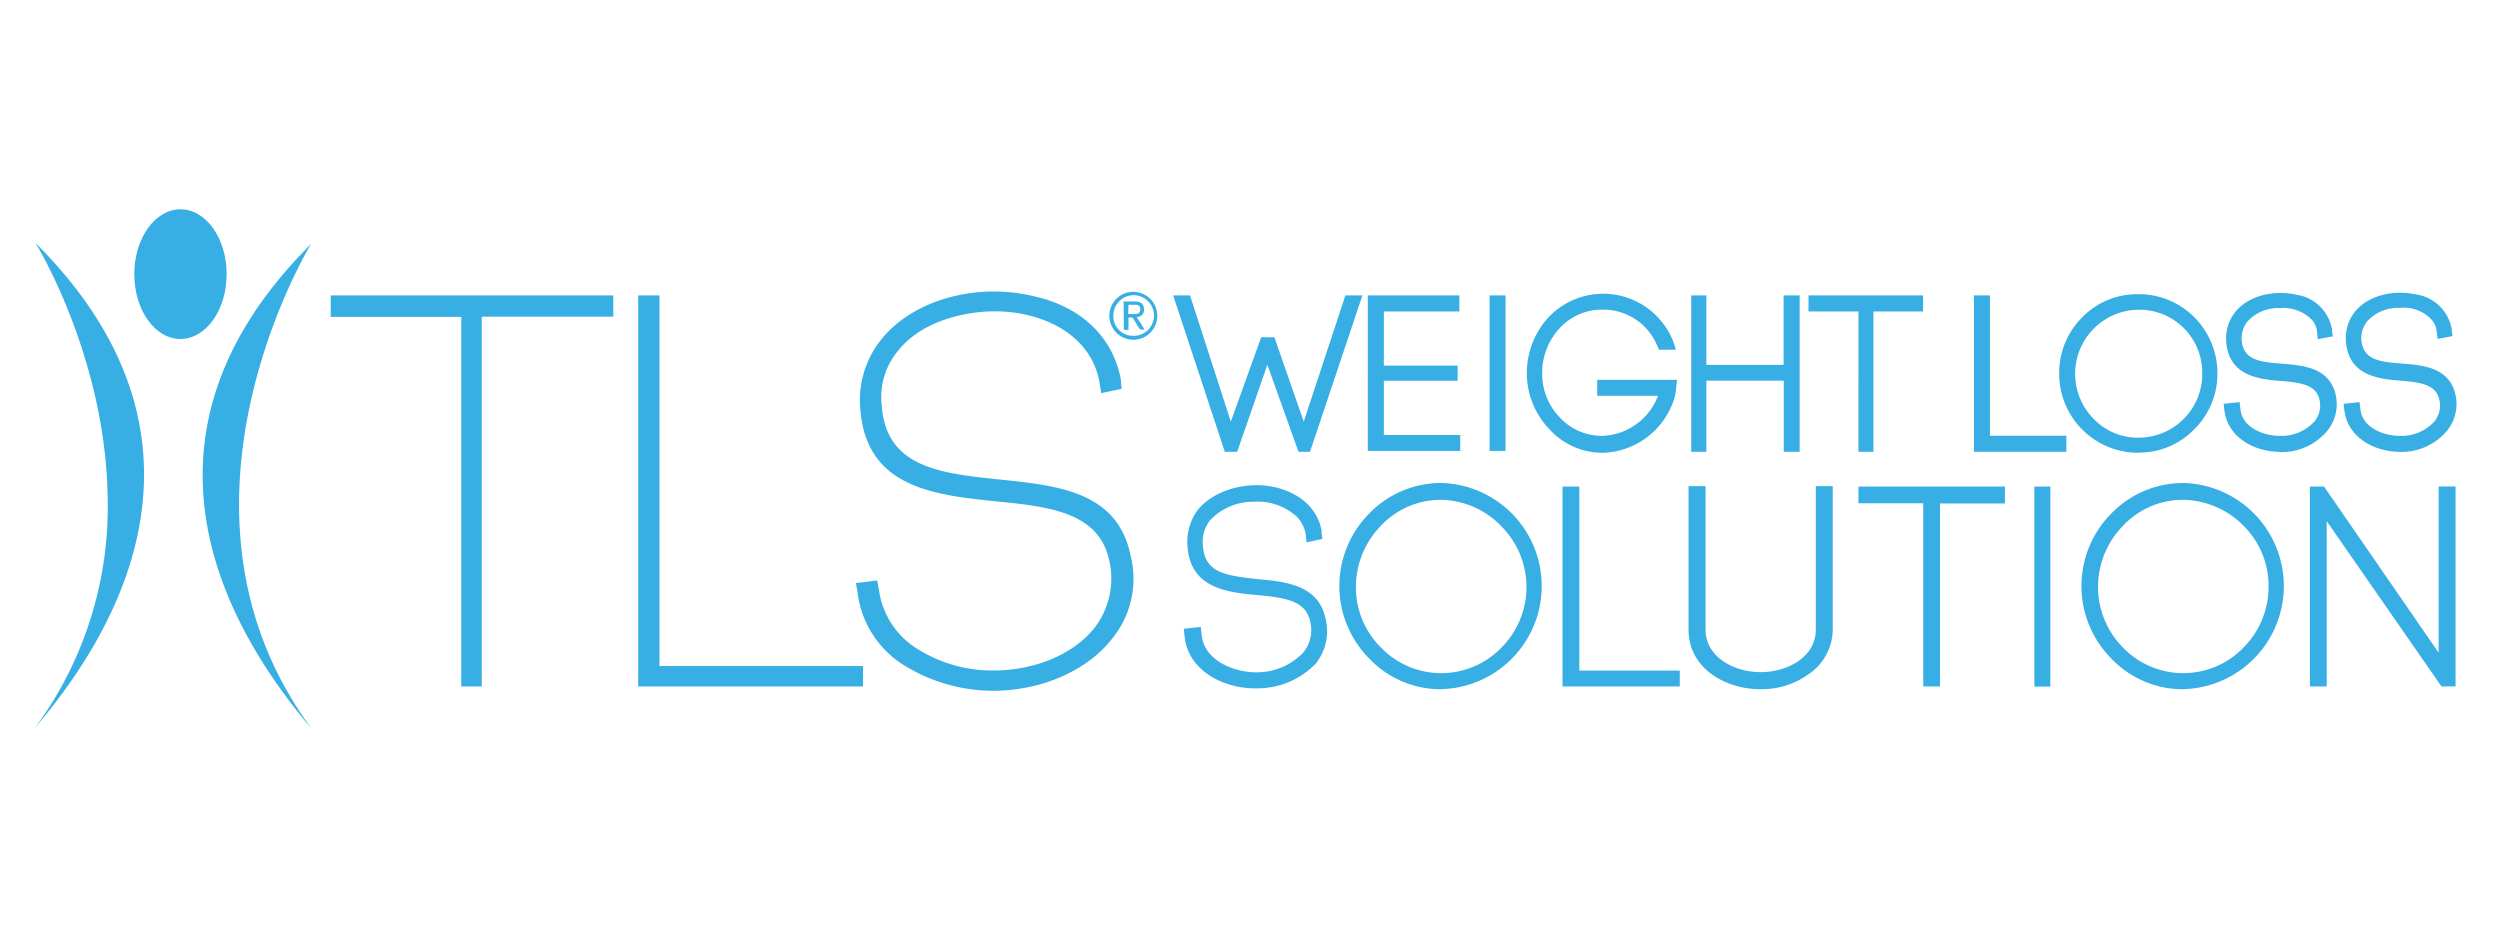 <svg xmlns="http://www.w3.org/2000/svg" viewBox="0 0 288 108"><title>tls-us-hk-logo</title><path fill="#37afe4" d="M141.5 52.05h-.4l-5.95-18.02h1.94l4.7 14.54 3.5-9.72h1.52l3.38 9.72 4.8-14.54h1.96l-6.04 18.02h-1.32L146 42.02l-3.48 10.03h-1.02M168.22 51.95h-10.65V34.03h10.55v1.85h-8.7v6.24h8.5v1.74h-8.5v6.25h8.8v1.85M171.6 34.03h1.84v17.92h-1.84zM184.7 52.16a8.24 8.24 0 0 1-6.25-2.76 9.32 9.32 0 0 1-2.56-6.45 9.5 9.5 0 0 1 2.55-6.45 8.67 8.67 0 0 1 14.33 2.87l.3.92h-1.94l-.2-.42a6.72 6.72 0 0 0-6.35-4.2 6.6 6.6 0 0 0-4.92 2.15 7.56 7.56 0 0 0-2 5.12 7.2 7.2 0 0 0 2 5.12 6.6 6.6 0 0 0 4.9 2.15A7.12 7.12 0 0 0 191 45.6h-7v-1.84h9.2l-.1.82a6 6 0 0 1-.4 1.84 8.9 8.9 0 0 1-8 5.74zM207.33 52.05h-1.84v-8.2h-8.92v8.2h-1.74V34.03h1.74v8h8.9v-8h1.85v18.02M215.83 52.05h-1.74V35.88h-5.75v-1.85h13.2v1.85h-5.72v16.17M238.04 52.05H227.4V34.03h1.84V50.2h8.8v1.85M246.34 52.16a9.1 9.1 0 0 1-9.12-9.16 9 9 0 0 1 2.66-6.45 8.8 8.8 0 0 1 6.45-2.66 9 9 0 0 1 6.45 2.65 9.15 9.15 0 0 1 2.67 6.45 9 9 0 0 1-2.66 6.45 8.8 8.8 0 0 1-6.46 2.7zm0-16.48a7.38 7.38 0 0 0-5.12 12.6 7 7 0 0 0 5.12 2.14A7.34 7.34 0 0 0 253.7 43a7.28 7.28 0 0 0-2.14-5.22 7.28 7.28 0 0 0-5.22-2.1zM262.6 52.05c-2.86 0-5.93-1.64-6.34-4.7l-.1-.83 1.84-.2.1.82c.2 2.15 2.76 3.07 4.5 3.07a5.15 5.15 0 0 0 4-1.63 2.9 2.9 0 0 0 .6-2.56c-.4-1.63-1.94-1.94-4.5-2.14s-5.93-.6-6.24-4.5a4.88 4.88 0 0 1 .92-3.28c1.43-1.95 4.4-2.76 7.17-2.15a4.9 4.9 0 0 1 4.1 4v.2l.1.6-1.74.32-.1-.92a2.4 2.4 0 0 0-.7-1.43 4.66 4.66 0 0 0-3.5-1.23h-.1a4.77 4.77 0 0 0-3.78 1.64 3.25 3.25 0 0 0-.6 2c.2 2.26 1.83 2.57 4.7 2.77 2.56.2 5.43.5 6.14 3.58a4.88 4.88 0 0 1-.92 4.1 6.87 6.87 0 0 1-5.53 2.5zM276.43 52.05c-2.87 0-5.94-1.64-6.35-4.7l-.1-.83 1.84-.2.1.82c.2 2.15 2.76 3.07 4.5 3.07a5.15 5.15 0 0 0 4-1.63A2.9 2.9 0 0 0 281 46c-.4-1.64-1.95-1.95-4.5-2.15s-5.94-.6-6.25-4.5a4.88 4.88 0 0 1 .92-3.28c1.43-1.95 4.4-2.76 7.17-2.15a4.9 4.9 0 0 1 4.1 4v.2l.1.6-1.74.32-.1-.92a2.4 2.4 0 0 0-.7-1.42 4.4 4.4 0 0 0-3.58-1.23 4.77 4.77 0 0 0-3.8 1.64 3.25 3.25 0 0 0-.6 2c.2 2.26 1.84 2.57 4.7 2.77 2.57.2 5.44.5 6.15 3.58a4.88 4.88 0 0 1-.92 4.1 6.87 6.87 0 0 1-5.52 2.5zM144.57 79.3c-3.58 0-7.68-2-8.1-5.95l-.1-.92 1.96-.2.1.92c.3 3 3.8 4.3 6.25 4.3a7.38 7.38 0 0 0 5.43-2.25 4.08 4.08 0 0 0 .83-3.58c-.5-2.35-2.66-2.76-6.14-3.07s-7.7-.82-8-5.63a6.2 6.2 0 0 1 1.12-4.1c1.84-2.35 5.73-3.48 9.1-2.66 2.88.72 4.82 2.56 5.23 5v.3l.1.62-1.84.4-.1-1a4 4 0 0 0-1-1.94 6.68 6.68 0 0 0-4.9-1.74 6.82 6.82 0 0 0-5.12 2.15 4 4 0 0 0-.82 2.87c.2 3.17 2.56 3.48 6.35 3.9 3.3.3 7 .7 7.8 4.6a6 6 0 0 1-1.14 5.12 9.3 9.3 0 0 1-7 2.85zM166.07 79.4a11.37 11.37 0 0 1-8.3-3.5 11.86 11.86 0 0 1 0-16.78 11.54 11.54 0 0 1 8.3-3.48 11.88 11.88 0 0 1 0 23.75zm0-21.82a9.44 9.44 0 0 0-7 3 10.1 10.1 0 0 0-2.87 7 9.75 9.75 0 0 0 2.87 7 9.65 9.65 0 0 0 13.92 0 9.9 9.9 0 0 0 0-13.92 9.85 9.85 0 0 0-6.93-3.08zM193.5 79.08H180V56.05h1.94v21.2h11.57v1.83M202.82 79.4c-4 0-8.3-2.36-8.3-6.87V56h1.96v16.53c0 3.17 3.28 4.9 6.35 4.9s6.35-1.73 6.35-4.9V56h1.95v16.53a6.23 6.23 0 0 1-2.76 5.12 9.12 9.12 0 0 1-5.55 1.74zM223.5 79.08h-1.94v-21.1h-7.47v-1.93h16.88V58h-7.48v21.08M251.56 79.4a11.37 11.37 0 0 1-8.3-3.5 11.86 11.86 0 0 1 0-16.78 11.54 11.54 0 0 1 8.3-3.48 11.88 11.88 0 0 1 0 23.75zm0-21.82a9.44 9.44 0 0 0-7 3 10.1 10.1 0 0 0-2.87 7 9.93 9.93 0 0 0 2.86 7 9.65 9.65 0 0 0 13.92 0 9.93 9.93 0 0 0 2.87-7 9.75 9.75 0 0 0-2.87-7 10 10 0 0 0-6.92-3zM281.86 79.08h-.6l-13.22-19.04v19.04h-1.94V56.05h1.63l13.2 19.14V56.04h1.95v23.03h-1.02M234.36 56.05h1.84V79.1h-1.84zM38.1 36.5h15.04v42.58h2.36v-42.6h15.15v-2.45H38.1v2.46M75.97 34.03h-2.45v45.05h25.9v-2.35H75.97v-42.7M130.23 63.93c-1.54-7.37-8.5-8-15.15-8.7s-13-1.33-13.5-8.5a8.3 8.3 0 0 1 1.73-6.14c2.57-3.4 7.28-4.62 10.86-4.72 4.2-.1 8.1 1.33 10.34 3.8a8.5 8.5 0 0 1 2.15 4.4l.2 1.22 2.35-.5-.1-1.14c-.92-4.8-4.5-8.3-10-9.52-6.76-1.64-14.13.5-17.7 5.12A11.1 11.1 0 0 0 99.1 47c.62 9.2 8.5 10 15.57 10.75 6.14.6 11.88 1.23 13.1 6.76a9.3 9.3 0 0 1-1.77 7.93c-2.46 3-6.86 4.8-11.57 4.8a16.07 16.07 0 0 1-8.5-2.34 9.5 9.5 0 0 1-4.67-6.9l-.2-1.13-2.46.3.2 1.14a11.48 11.48 0 0 0 5.63 8.5 19.58 19.58 0 0 0 9.93 2.77c5.53 0 10.75-2.25 13.62-5.84a10.9 10.9 0 0 0 2.25-9.8zM35.84 28.1s-18.74 30.5.1 55.9c-7.37-8.7-24.16-31.95-.1-55.9z"/><ellipse cx="20.79" cy="31.58" rx="5.32" ry="7.47" fill="#37afe4"/><path d="M4.1 28s8.1 13.1 8.3 29.38A42.72 42.72 0 0 1 4 83.88C11.37 75.2 28.16 52 4.1 28zM130.56 33.62a2.76 2.76 0 1 1-2.76 2.76 2.74 2.74 0 0 1 2.76-2.76zm0 5.07a2.34 2.34 0 1 0-2.3-2.38 2.25 2.25 0 0 0 2.3 2.37zm-1.12-3.96h1.25c.78 0 1.1.33 1.1.92a.8.8 0 0 1-.85.86l.92 1.45h-.53l-.86-1.38H130V38h-.53zm.53 1.45h.53c.46 0 .86 0 .86-.54s-.4-.53-.72-.53H130z" fill="#37afe4"/></svg>